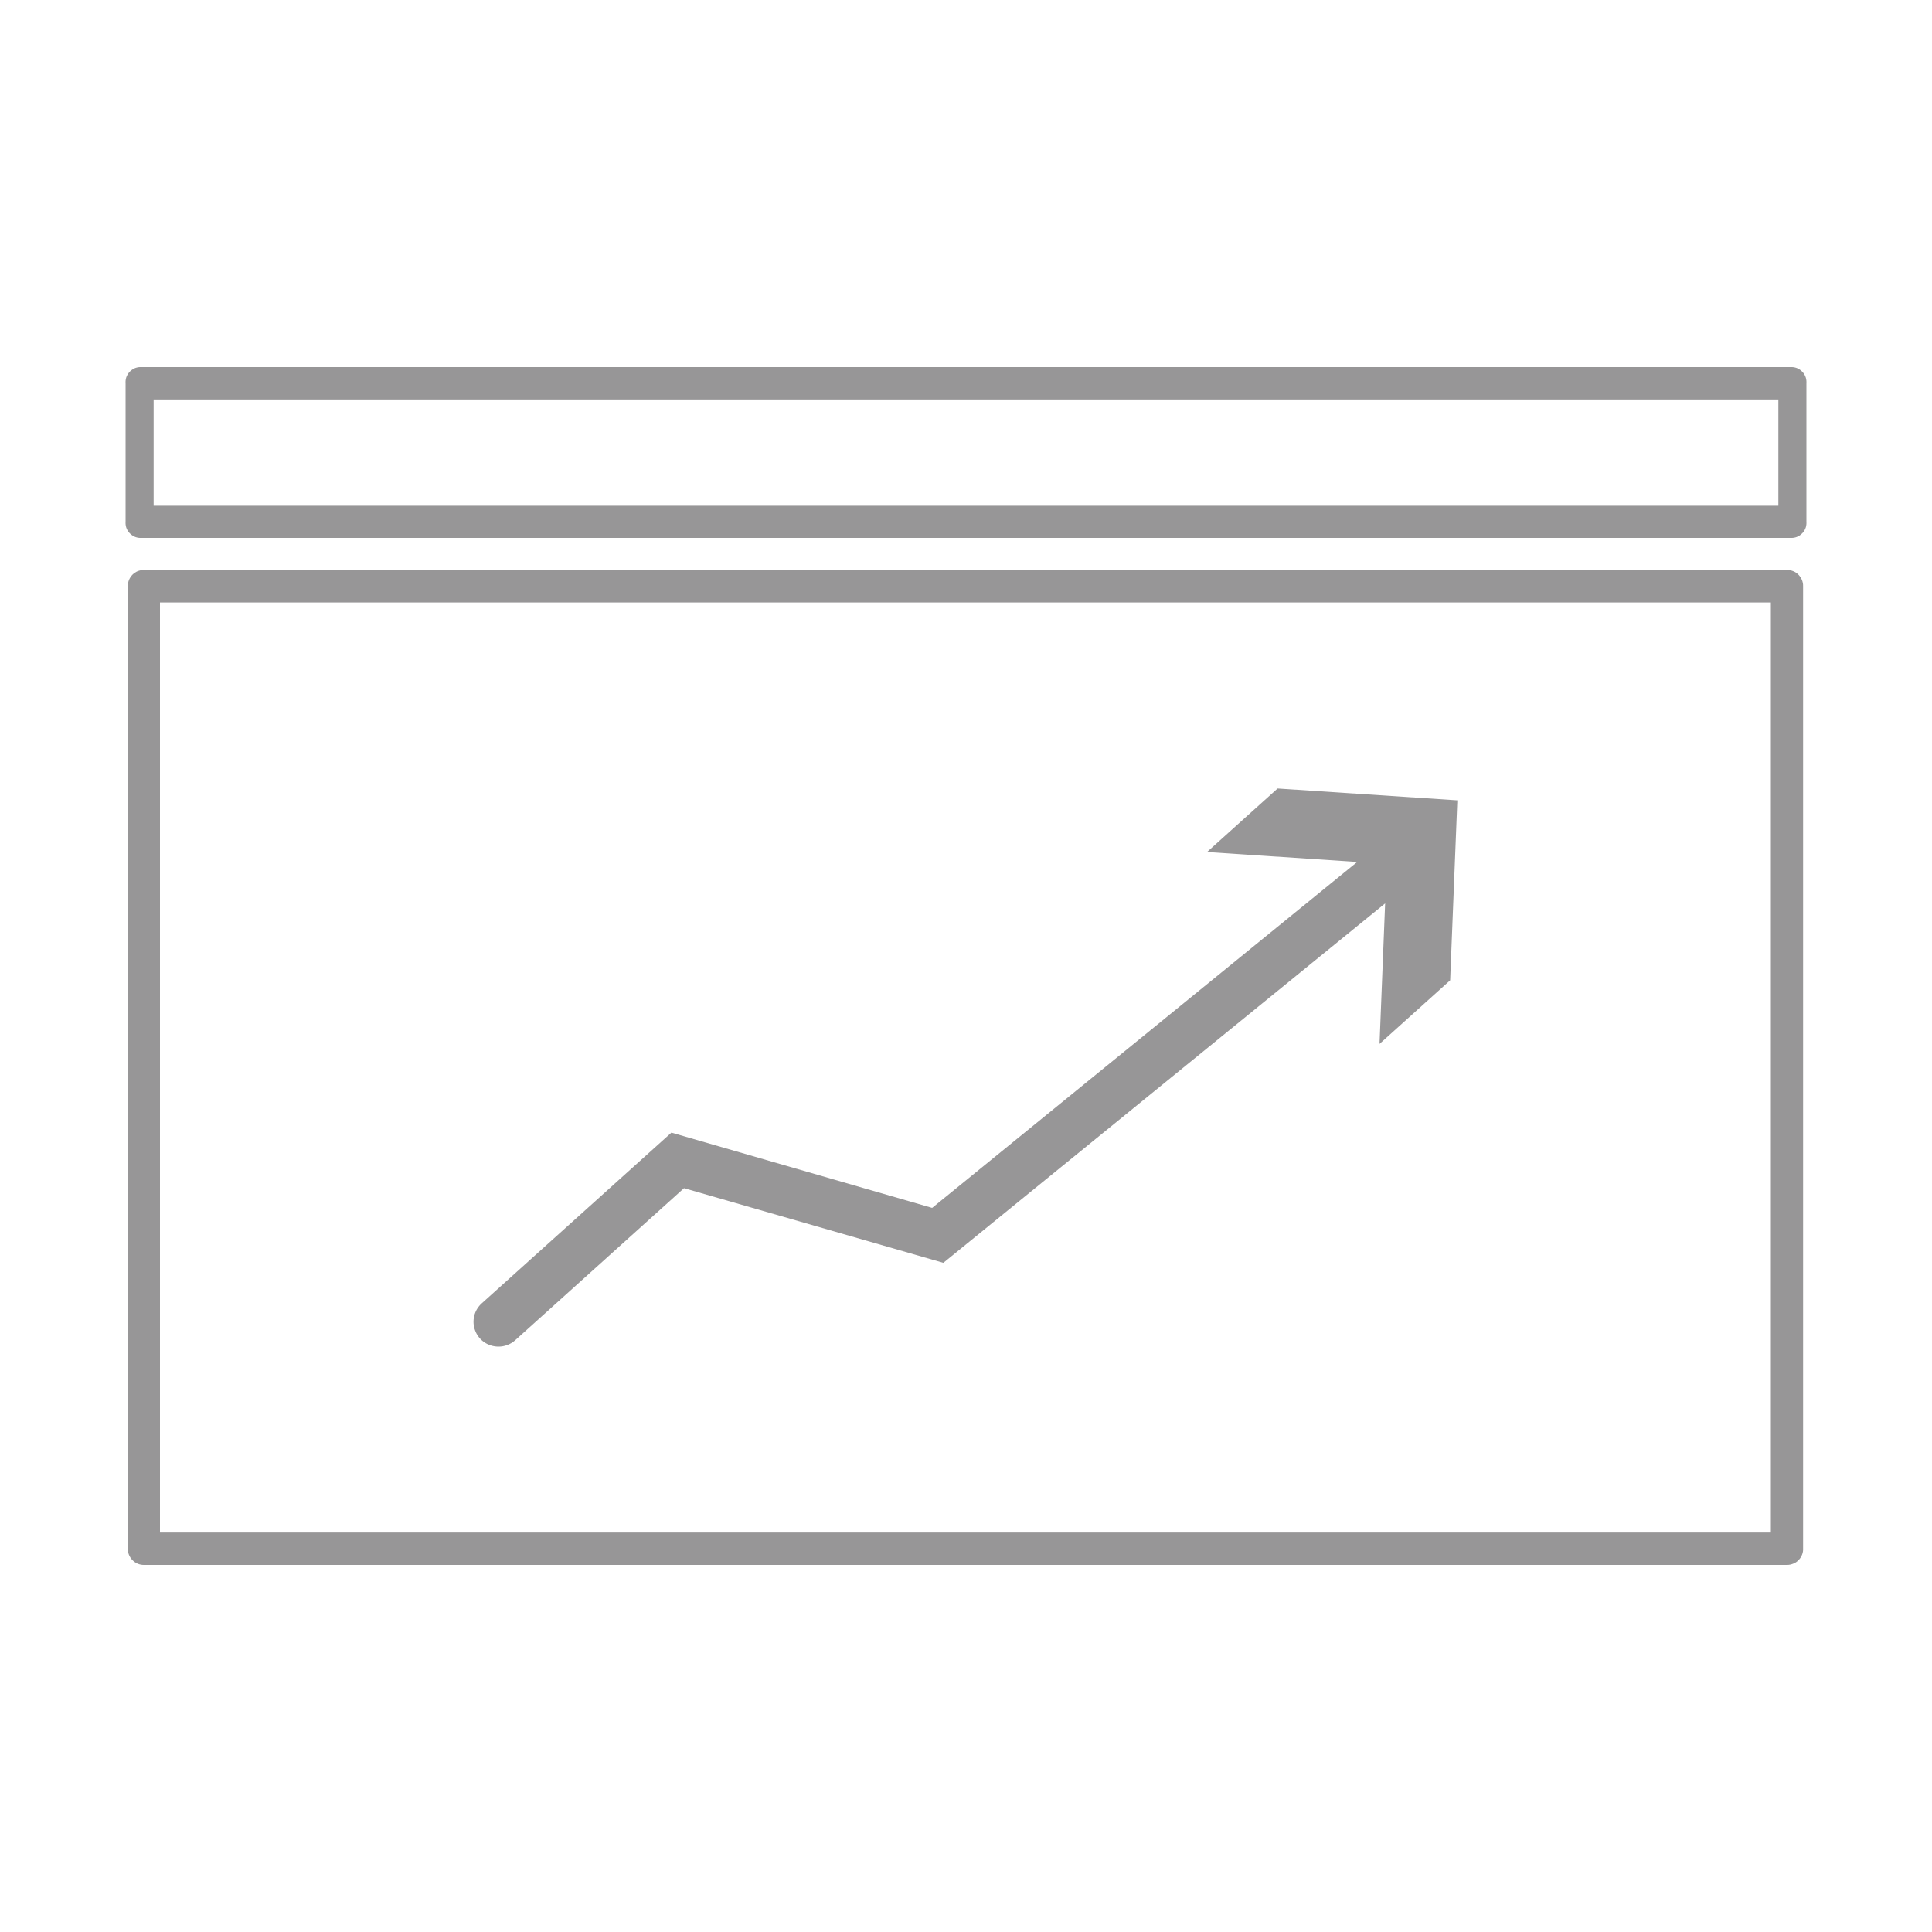 <svg width="25" height="25" viewBox="0 0 25 25" fill="none" xmlns="http://www.w3.org/2000/svg">
<path d="M23.125 20.25H1.861C1.806 20.25 1.753 20.228 1.715 20.189C1.676 20.15 1.654 20.098 1.654 20.043V7.589C1.653 7.561 1.658 7.533 1.668 7.507C1.678 7.482 1.693 7.458 1.712 7.438C1.732 7.418 1.755 7.402 1.78 7.391C1.806 7.381 1.833 7.375 1.861 7.375H23.125C23.152 7.375 23.179 7.38 23.205 7.391C23.23 7.401 23.253 7.417 23.272 7.436C23.291 7.456 23.307 7.479 23.317 7.504C23.327 7.529 23.333 7.556 23.332 7.584V20.035C23.334 20.063 23.329 20.091 23.319 20.117C23.309 20.143 23.294 20.166 23.274 20.187C23.255 20.207 23.232 20.223 23.206 20.233C23.18 20.244 23.153 20.25 23.125 20.25ZM2.07 19.831H22.915V7.796H2.07V19.831Z" fill="#979697"/>
<path d="M23.191 6.96H1.809C1.783 6.959 1.757 6.952 1.734 6.941C1.711 6.929 1.69 6.913 1.673 6.894C1.656 6.874 1.642 6.851 1.634 6.827C1.626 6.802 1.623 6.776 1.625 6.75V4.96C1.623 4.934 1.626 4.908 1.634 4.883C1.642 4.859 1.656 4.836 1.673 4.816C1.69 4.797 1.711 4.781 1.734 4.769C1.757 4.758 1.783 4.751 1.809 4.75H23.191C23.217 4.751 23.243 4.758 23.266 4.769C23.289 4.781 23.31 4.797 23.327 4.816C23.345 4.836 23.358 4.859 23.366 4.883C23.374 4.908 23.377 4.934 23.375 4.96V6.75C23.377 6.776 23.374 6.802 23.366 6.827C23.358 6.851 23.345 6.874 23.327 6.894C23.31 6.913 23.289 6.929 23.266 6.941C23.243 6.952 23.217 6.959 23.191 6.96ZM1.988 6.544H23.012V5.169H1.988V6.544Z" fill="#979697"/>
<path d="M17.851 13.508L18.765 12.685L18.858 10.356L16.532 10.203L15.619 11.025L17.944 11.179L17.851 13.508Z" fill="#979697"/>
<path d="M6.449 17.425C6.384 17.425 6.32 17.405 6.267 17.369C6.213 17.332 6.172 17.28 6.149 17.219C6.125 17.158 6.121 17.092 6.136 17.029C6.151 16.966 6.185 16.909 6.234 16.865L8.688 14.656L12.062 15.63L17.562 11.154C17.629 11.1 17.714 11.075 17.799 11.084C17.883 11.093 17.961 11.135 18.015 11.201C18.069 11.268 18.094 11.352 18.085 11.437C18.076 11.522 18.034 11.6 17.968 11.654L12.207 16.341L8.851 15.375L6.664 17.345C6.604 17.397 6.528 17.426 6.449 17.425Z" fill="#979697"/>
</svg>
